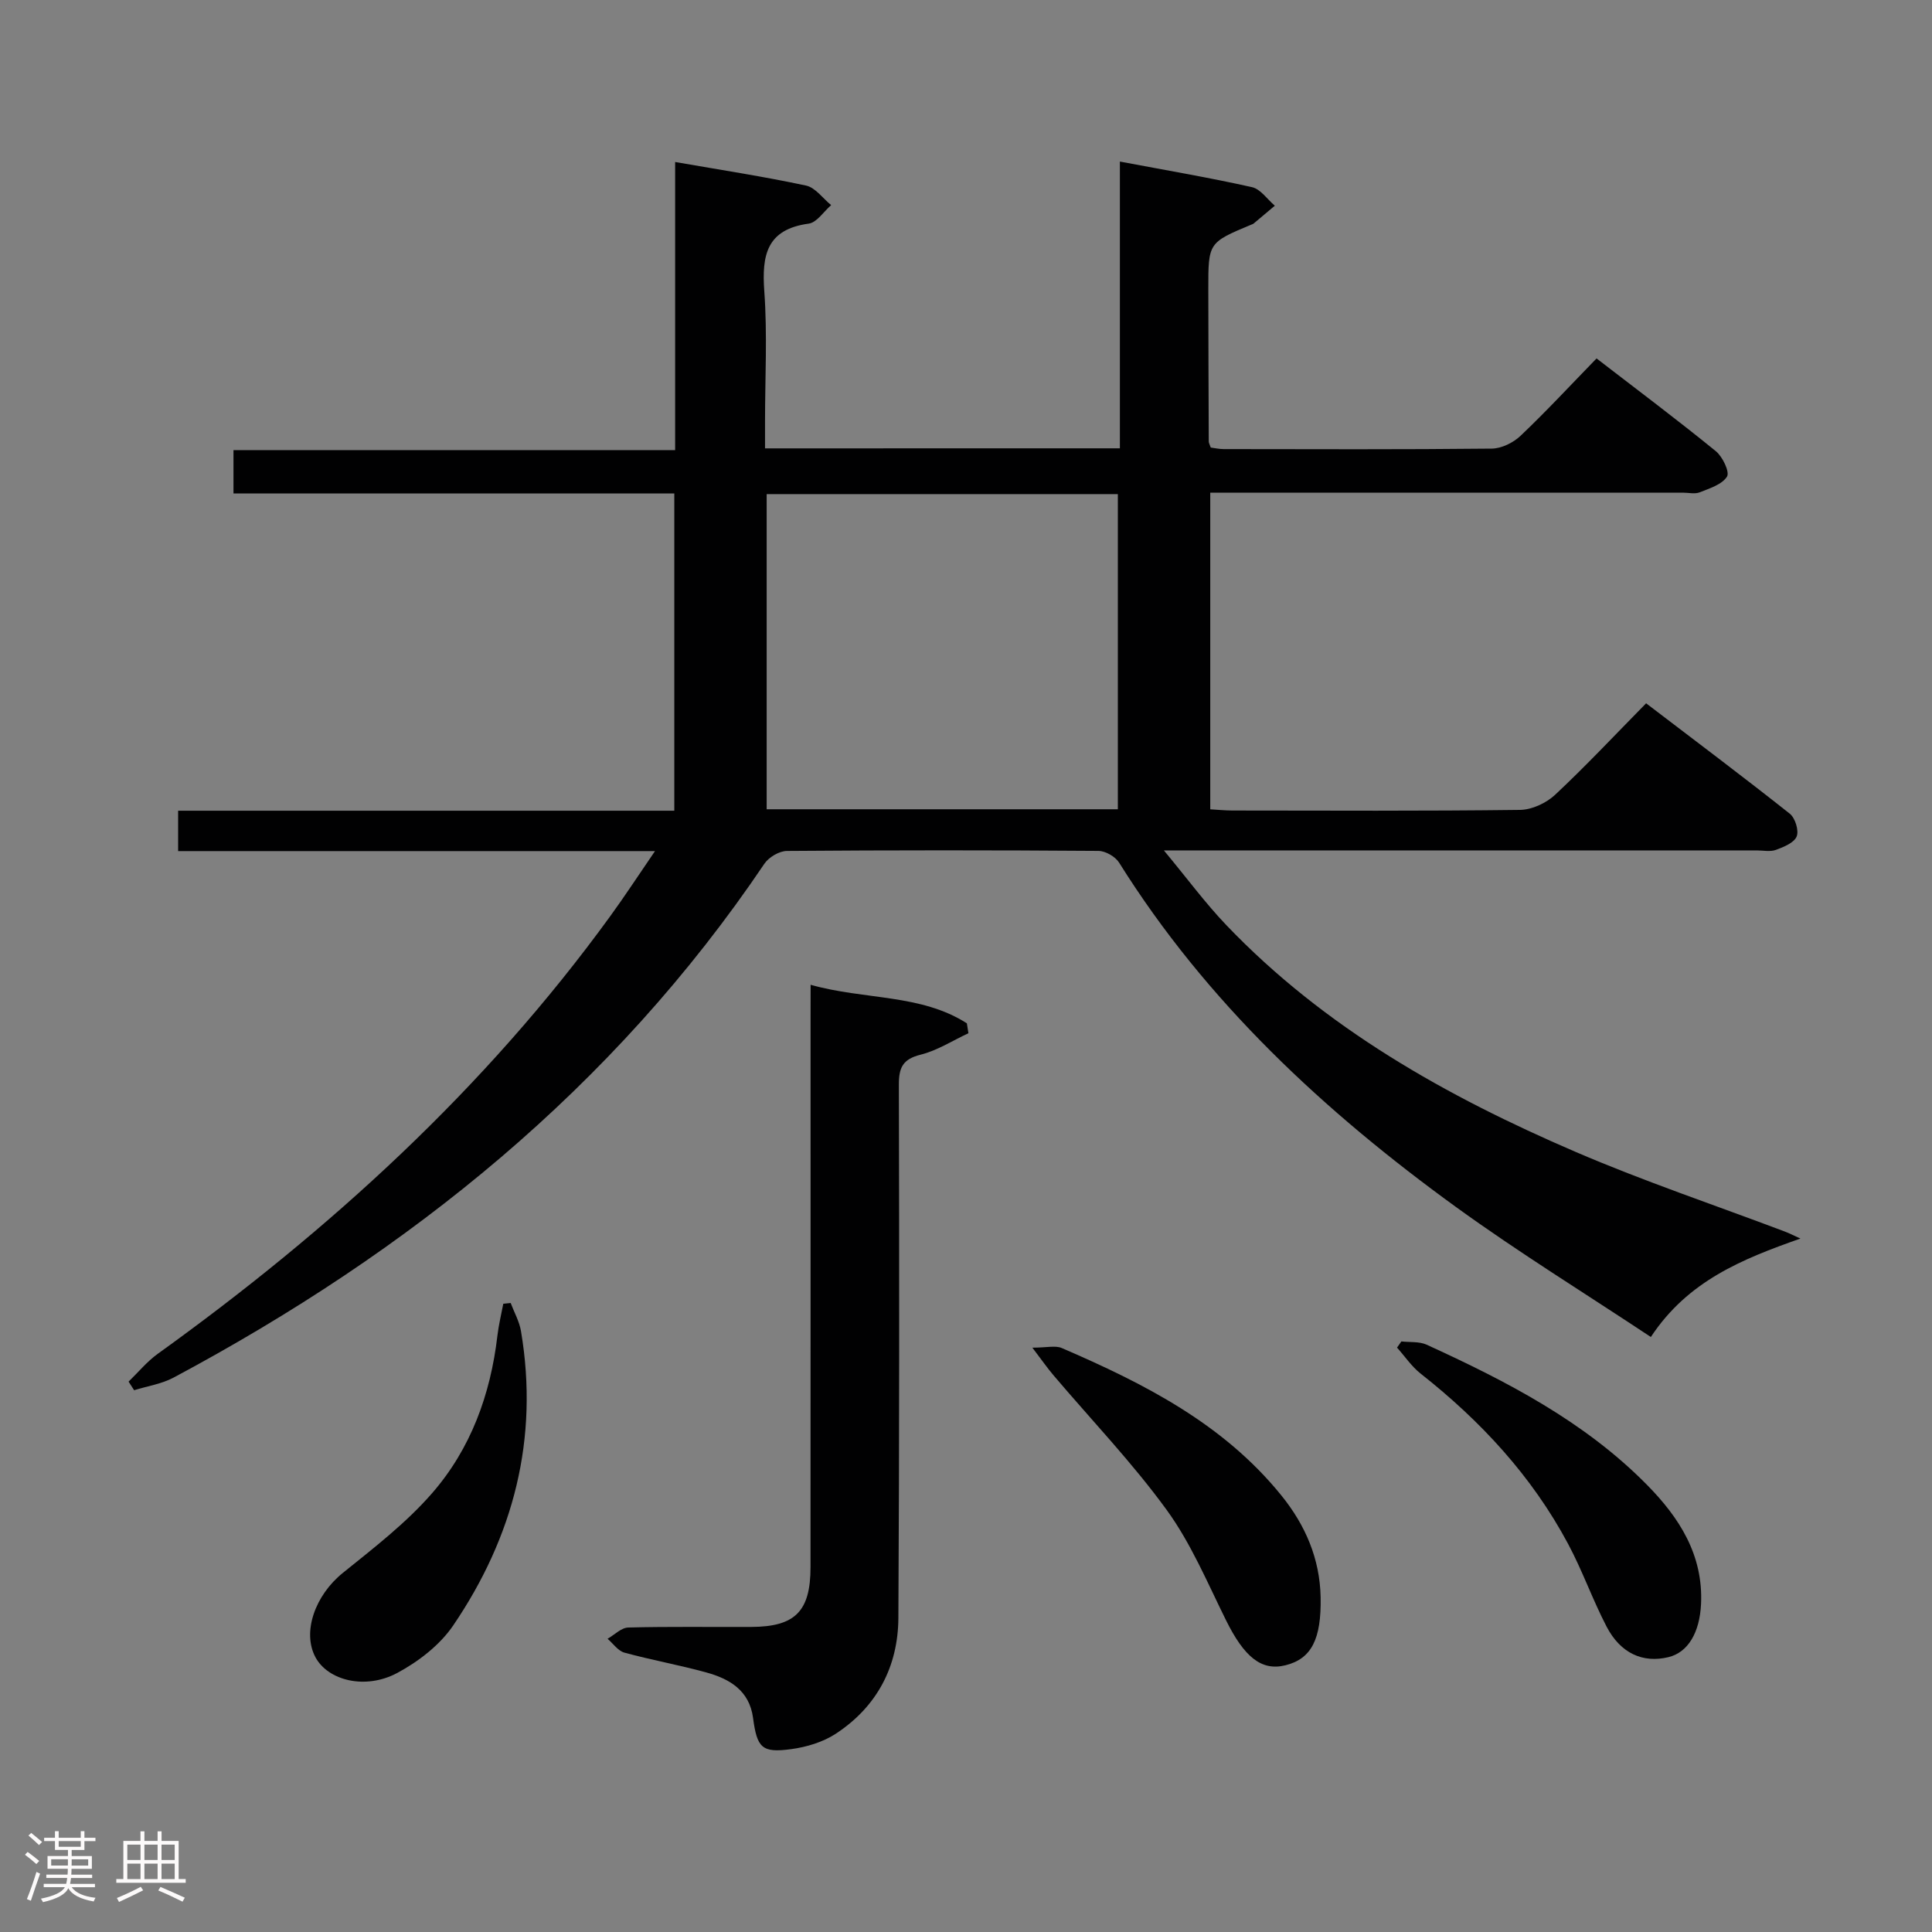<svg enable-background="new 0 0 400 400" viewBox="0 0 400 400" xmlns="http://www.w3.org/2000/svg"><rect x="0" y="0" width="400" height="400" fill="#808080" stroke="none"/><path d="m5.17 384 .55-.58c.85.61 1.65 1.24 2.4 1.87l-.59.64c-.83-.73-1.62-1.38-2.36-1.93m1.22 9.53-.82-.34c.71-1.76 1.37-3.64 1.98-5.63.24.13.5.25.76.36-.6 1.67-1.24 3.54-1.92 5.61m-.5-13.5.57-.54c.56.44 1.31 1.06 2.26 1.87l-.64.64c-.68-.66-1.41-1.32-2.19-1.97m3.25.46h2.24v-1.36h.77v1.36h4.57v-1.36h.76v1.36h2.28v.69h-2.28v1.84h-2.64v1.26h4.18v2.64h-4.21c0 .45-.02.86-.05 1.21h4.32v.69h-4.38c-.04.34-.1.75-.19 1.22h5.15v.69h-4.82c.87 1.19 2.51 1.92 4.93 2.19-.17.31-.3.57-.37.76-2.77-.49-4.52-1.41-5.26-2.76-.56 1.26-2.3 2.23-5.24 2.9-.12-.24-.26-.48-.43-.72 2.73-.55 4.38-1.34 4.96-2.38h-4.38v-.69h4.65c.1-.38.17-.79.21-1.22h-4.32v-.69h4.4c.03-.34.05-.75.05-1.21h-4.2v-2.64h4.23v-1.26h-2.69v-1.84h-2.24zm1.46 4.46v1.29h3.45c.01-.4.02-.57.01-.53v-.32-.45h-3.46zm1.55-2.59h4.57v-1.19h-4.57zm6.11 2.59h-3.42v.77c-.02.19-.01.37-.02.53h3.44z" fill="#fcfafa"/><path d="m32.63 379.16h.82v1.98h3.54v7.89h1.46v.78h-14.37v-.78h1.46v-7.89h3.54v-1.98h.82v1.98h2.73zm-3.49 11.48.5.73c-1.61.82-3.28 1.63-5 2.41-.13-.27-.28-.55-.44-.82 1.75-.72 3.4-1.49 4.94-2.32m-2.78-5.55h2.73v-3.18h-2.73zm0 3.95h2.73v-3.2h-2.73zm3.54-3.95h2.73v-3.18h-2.73zm0 3.95h2.73v-3.2h-2.73zm7.89 4.68c-1.84-.92-3.51-1.7-5.02-2.32l.45-.73c1.89.8 3.57 1.55 5.04 2.23zm-1.62-11.81h-2.73v3.18h2.73zm-2.73 7.13h2.73v-3.2h-2.73z" fill="#fcfafa"/><g fill="#010102"><path d="m231.86 92.82c0-19.81 0-39.23 0-59.37 9.56 1.8 18.51 3.32 27.36 5.3 1.77.4 3.16 2.52 4.72 3.84-1.46 1.23-2.93 2.47-4.4 3.7-.12.1-.3.15-.45.21-8.92 3.73-8.93 3.73-8.92 13.4.01 10.5.05 21 .09 31.5 0 .31.19.61.41 1.26.79.1 1.73.32 2.67.32 18.5.02 37 .1 55.5-.1 2.02-.02 4.45-1.21 5.95-2.63 5.31-5.04 10.29-10.42 15.76-16.04 8.5 6.55 16.72 12.71 24.68 19.19 1.41 1.14 2.92 4.31 2.33 5.27-1.02 1.64-3.6 2.44-5.65 3.26-1.01.4-2.31.07-3.47.07-30.67 0-61.33 0-92 0-1.83 0-3.65 0-5.87 0v65.56c1.46.08 3.05.25 4.64.25 19.83.02 39.67.12 59.5-.13 2.46-.03 5.42-1.41 7.25-3.12 6.32-5.91 12.25-12.24 18.85-18.95 10.09 7.7 20.02 15.15 29.75 22.86 1.11.88 1.92 3.49 1.42 4.71-.54 1.32-2.68 2.18-4.3 2.78-1.18.43-2.64.11-3.97.11-38.5 0-77 0-115.5 0-1.83 0-3.66 0-7.24 0 4.82 5.8 8.58 10.92 12.93 15.47 20.4 21.33 45.6 35.46 72.34 46.96 14.17 6.09 28.85 11.02 43.29 16.48.91.34 1.77.79 3.23 1.45-12.08 4.25-23.31 8.77-30.97 20.38-13.58-9.01-27.29-17.46-40.3-26.88-27.28-19.77-51.72-42.45-69.79-71.33-.78-1.25-2.82-2.42-4.28-2.43-21.5-.16-43-.16-64.5.01-1.59.01-3.76 1.3-4.67 2.66-31.29 46.39-73.44 80.27-122.32 106.38-2.48 1.32-5.43 1.76-8.16 2.61-.38-.59-.76-1.19-1.15-1.78 2-1.93 3.8-4.14 6.03-5.75 35.65-25.63 67.76-54.9 93.67-90.58 3.01-4.14 5.81-8.43 9.29-13.51-33.43 0-65.93 0-98.73 0 0-3.02 0-5.41 0-8.36h102.73c0-22.12 0-43.69 0-65.68-30.39 0-60.65 0-91.27 0 0-3.12 0-5.84 0-8.98h91.44c0-19.94 0-39.49 0-59.65 9.54 1.66 18.38 3.01 27.1 4.88 1.93.41 3.48 2.65 5.2 4.05-1.54 1.33-2.96 3.6-4.65 3.83-8.72 1.19-9.73 6.53-9.19 14.01.65 8.95.15 17.99.15 26.99v5.53c24.64-.01 48.61-.01 73.47-.01zm-.42 74.73c0-22.18 0-43.73 0-65.25-24.44 0-48.5 0-72.71 0v65.25z"/><path d="m167.83 203.89c11.24 3.16 22.79 1.86 32.35 7.98.11.68.21 1.36.32 2.05-3.29 1.53-6.44 3.58-9.9 4.44-3.68.92-4.51 2.66-4.5 6.2.09 36.8.11 73.61-.1 110.41-.06 10.07-4.43 18.39-12.96 23.98-2.66 1.74-6.05 2.76-9.24 3.19-6.06.82-7.06-.25-7.89-6.47-.76-5.69-4.87-8.09-9.72-9.42-5.59-1.54-11.32-2.56-16.91-4.09-1.33-.36-2.34-1.88-3.49-2.87 1.43-.81 2.83-2.29 4.28-2.33 8.49-.22 16.98-.08 25.48-.12 9.09-.04 12.26-3.23 12.26-12.4.02-37.97.01-75.94.01-113.91.01-2.01.01-3.99.01-6.64z"/><path d="m213.74 279.02c2.97 0 4.75-.49 6.07.07 17.06 7.35 33.51 15.7 45.51 30.56 4.91 6.08 7.94 13.01 8.1 21.02.17 8.68-1.88 12.77-7.29 14.11-4.97 1.23-8.53-1.71-12.32-9.37-3.83-7.74-7.23-15.87-12.25-22.78-7.11-9.78-15.55-18.59-23.4-27.84-1.31-1.53-2.46-3.2-4.42-5.77z"/><path d="m290.14 277.73c1.75.2 3.69-.02 5.22.67 16.54 7.56 32.66 15.87 45.62 29.01 6.69 6.78 11.69 14.53 11.2 24.7-.28 5.92-2.71 10.02-6.77 10.99-5.27 1.26-9.88-.77-12.78-6.32-2.91-5.59-5.01-11.6-7.98-17.15-7.49-14.01-18.07-25.43-30.5-35.22-1.89-1.48-3.28-3.59-4.91-5.4.3-.43.6-.85.9-1.28z"/><path d="m105.73 269.77c.73 1.95 1.81 3.84 2.14 5.86 3.74 22.23-1.55 42.53-14.05 60.92-2.76 4.05-7.18 7.46-11.56 9.81-6.64 3.56-14.35 1.56-16.94-3.23-2.82-5.24-.04-12.88 5.64-17.46 6.43-5.19 13.1-10.32 18.49-16.51 8.01-9.19 12.11-20.44 13.53-32.6.26-2.23.8-4.42 1.22-6.63.52-.05 1.02-.1 1.53-.16z"/></g></svg>